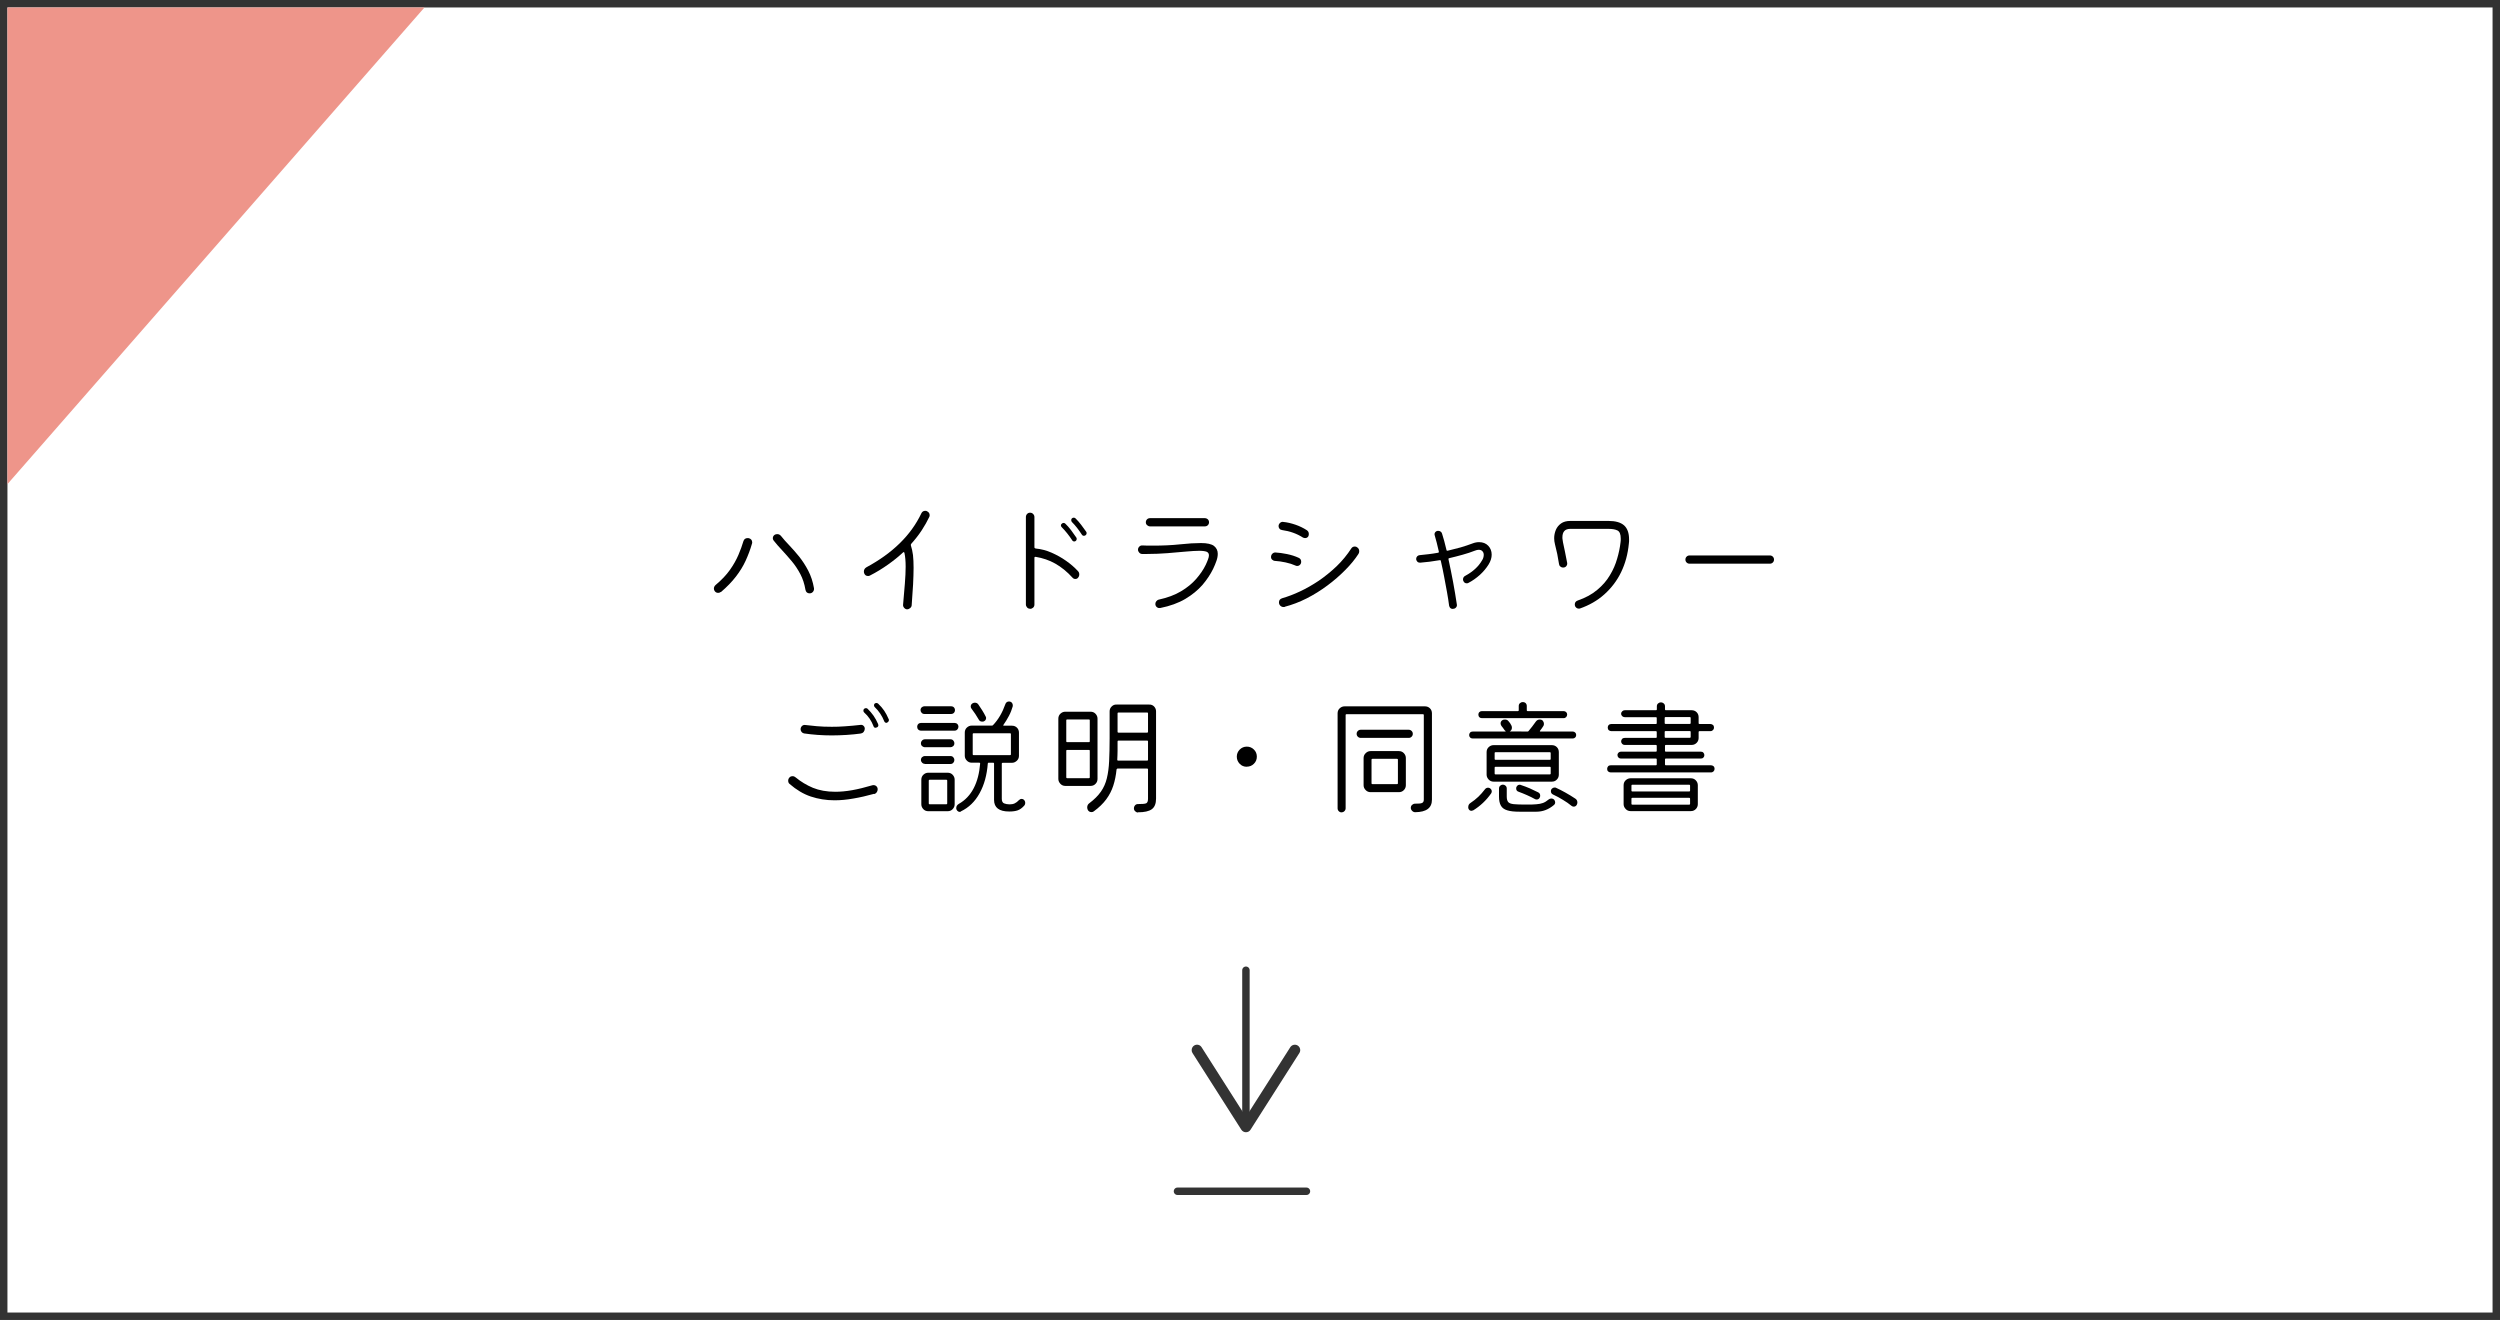 <?xml version="1.0" encoding="UTF-8"?><svg id="_レイヤー_2" xmlns="http://www.w3.org/2000/svg" viewBox="0 0 252 133.05"><rect x="0" y="0" width="252" height="133.05" fill="#808080" stroke="none"/><defs><style>.cls-1{fill:#fff;}.cls-2{fill:#ee958a;}.cls-3{fill:#333;}.cls-4{fill:none;stroke:#333;stroke-linecap:round;stroke-miterlimit:10;stroke-width:.75px;}</style></defs><g id="_レイヤー_1-2"><g><g><rect class="cls-1" x=".37" y=".37" width="251.25" height="132.3"/><path class="cls-3" d="m251.25.75v131.55H.75V.75h250.5m.75-.75H0v133.05h252V0h0Z"/></g><g><path d="m72.65,59.67c-.07.06-.16.09-.26.09-.15,0-.26-.06-.34-.17-.06-.07-.09-.16-.09-.26,0-.14.06-.26.17-.36.61-.51,1.09-1.02,1.45-1.53.36-.51.64-1.01.85-1.5.21-.49.38-.96.51-1.4.07-.2.21-.3.42-.3.06,0,.1,0,.13.01.22.07.33.21.33.42,0,.02,0,.04,0,.06,0,.02-.01.04-.02.07-.17.6-.39,1.17-.64,1.72s-.58,1.08-.98,1.6c-.4.52-.9,1.04-1.51,1.56Zm8.96.14c-.23,0-.37-.12-.42-.36-.1-.59-.27-1.12-.52-1.59-.25-.47-.54-.91-.87-1.3s-.65-.76-.97-1.1c-.32-.34-.6-.66-.85-.98-.05-.07-.08-.14-.08-.22,0-.16.07-.28.2-.36.07-.04.15-.06.25-.06.15,0,.27.06.38.19.23.29.51.61.84.95.32.34.65.71.99,1.13.33.42.64.89.91,1.41.27.52.47,1.12.58,1.77.02.14-.02.26-.1.36-.08.1-.2.16-.34.16Z"/><path d="m91.43,61.42c-.11,0-.21-.06-.29-.15-.08-.09-.12-.19-.11-.31.07-.77.13-1.48.18-2.12.05-.65.08-1.22.08-1.72,0-.55-.04-1.01-.12-1.38-.03-.1-.08-.12-.16-.04-.45.42-.95.82-1.5,1.21-.55.39-1.16.77-1.83,1.11-.05.03-.11.04-.18.04-.18,0-.31-.08-.38-.25-.03-.07-.04-.13-.04-.2,0-.19.09-.33.26-.43,2.65-1.43,4.49-3.24,5.53-5.43.08-.17.21-.26.4-.26.06,0,.12.01.17.04.18.09.27.22.27.4,0,.07-.01.13-.04.18-.2.42-.45.87-.75,1.33-.3.46-.66.92-1.07,1.38-.04.05-.05.11-.03.17.09.27.16.59.21.96.04.37.06.8.06,1.28s-.02,1.05-.05,1.68c-.04.62-.08,1.32-.14,2.08,0,.12-.06.22-.16.31-.1.08-.2.12-.33.12Z"/><path d="m103.83,61.36c-.12,0-.22-.04-.3-.13-.08-.09-.12-.19-.12-.3v-8.81c0-.12.04-.23.12-.31.08-.09.18-.13.3-.13s.23.04.31.13c.09.09.13.19.13.31v3.04c0,.07.04.11.12.13.55.05,1.09.19,1.61.42.52.23,1.01.5,1.46.82.46.32.86.67,1.2,1.04.09.09.13.2.13.33s-.04.24-.13.34c-.06.08-.15.12-.27.12-.1,0-.2-.04-.27-.12-.56-.62-1.15-1.09-1.75-1.43s-1.26-.56-1.97-.68h-.03c-.07,0-.1.03-.1.1v4.71c0,.12-.04.22-.13.31-.09.08-.19.12-.31.12Zm4.59-6.82s-.08.04-.13.04c-.09,0-.17-.04-.22-.13-.14-.22-.3-.44-.49-.68s-.37-.44-.55-.62c-.06-.06-.09-.12-.09-.19s.03-.12.08-.16c.05-.06.12-.09.19-.09.07,0,.13.03.18.08.2.19.39.41.58.66s.36.49.52.73c.03.03.04.08.04.14,0,.1-.04.17-.12.22Zm.98-.57s-.08.04-.13.04c-.1,0-.17-.04-.22-.12-.14-.22-.3-.44-.48-.68-.18-.23-.36-.43-.53-.6-.04-.06-.06-.12-.06-.18,0-.07.02-.12.06-.17.05-.05.12-.08.2-.08.07,0,.13.03.18.08.19.19.38.4.56.64.18.23.35.47.51.7.03.04.04.08.04.14,0,.09-.04.17-.12.22Z"/><path d="m116.94,61.28c-.12.03-.23,0-.33-.08-.1-.08-.15-.19-.15-.33,0-.1.03-.18.1-.27.07-.08.15-.14.25-.16.88-.19,1.62-.47,2.24-.84.62-.37,1.13-.79,1.53-1.25s.73-.94.96-1.42c.1-.21.17-.39.23-.55s.09-.29.09-.4c0-.17-.07-.29-.22-.36-.15-.06-.4-.1-.75-.1s-.8.03-1.37.08-1.18.1-1.85.16c-.67.05-1.34.08-2.02.08-.09,0-.17,0-.26,0-.09,0-.18,0-.27,0-.11,0-.21-.05-.29-.14s-.12-.18-.12-.29c0-.12.04-.22.13-.31.09-.09.19-.13.33-.12.17,0,.35.02.52.02.17,0,.34,0,.51,0,1,0,1.91-.04,2.74-.13.83-.09,1.54-.13,2.12-.13.62,0,1.06.1,1.31.29.25.2.38.46.38.79,0,.22-.04.46-.13.71-.09.26-.2.53-.34.82-.27.55-.63,1.09-1.08,1.62-.46.52-1.03.99-1.72,1.4-.69.41-1.54.72-2.54.92Zm-1.01-8.22c-.11,0-.21-.04-.3-.12-.09-.08-.13-.18-.13-.29,0-.12.04-.22.12-.3.08-.08.18-.12.31-.12h5.51c.12,0,.22.04.31.12.08.08.12.18.12.3,0,.11-.04.21-.12.29-.08.08-.18.12-.31.12h-5.51Z"/><path d="m130.59,57.01c-.29-.13-.63-.24-1.01-.32-.38-.08-.73-.13-1.05-.15-.11,0-.21-.05-.29-.12-.08-.07-.12-.16-.12-.27,0-.13.04-.24.13-.33s.19-.13.3-.13c.36.02.75.07,1.18.16.43.09.82.21,1.18.38.16.07.25.2.25.39,0,.13-.04.23-.12.31s-.17.12-.29.12c-.04,0-.1-.01-.17-.04Zm.77-2.81c-.63-.41-1.34-.66-2.13-.77-.11-.02-.2-.06-.26-.14s-.09-.16-.09-.25c0-.13.05-.24.15-.33.1-.09.21-.12.32-.1.41.04.82.14,1.23.28s.8.33,1.14.55c.14.09.21.22.21.39,0,.09-.02.17-.05.23-.07.12-.18.18-.33.18-.07,0-.13-.02-.2-.05Zm-1.85,6.98s-.07.01-.12.01c-.12,0-.23-.04-.33-.13-.09-.09-.14-.2-.14-.34,0-.22.11-.35.33-.42.55-.16,1.15-.38,1.78-.68.63-.29,1.27-.66,1.9-1.08.63-.43,1.23-.92,1.8-1.46.57-.55,1.06-1.15,1.49-1.81.08-.12.2-.18.35-.18.1,0,.17.03.23.08.14.09.21.22.21.4,0,.1-.03.2-.08.27-.35.54-.79,1.08-1.33,1.62-.54.55-1.14,1.07-1.8,1.56-.66.49-1.36.93-2.09,1.3-.73.37-1.47.65-2.2.84Z"/><path d="m146.45,61.38c-.21,0-.33-.11-.38-.33-.05-.4-.12-.85-.21-1.35-.09-.5-.19-1.02-.29-1.56-.1-.54-.21-1.07-.33-1.58,0-.08-.06-.11-.14-.09-.33.06-.66.11-.99.15-.33.04-.65.07-.97.1-.1,0-.2-.03-.27-.1s-.12-.17-.12-.29c0-.1.04-.18.1-.25s.15-.11.25-.12c.3-.03.61-.06.92-.1s.61-.08.92-.14c.08,0,.11-.06.09-.14-.07-.31-.14-.6-.21-.88-.07-.27-.14-.52-.2-.73-.04-.12-.02-.23.05-.32.07-.09.17-.14.3-.14.1,0,.18.03.25.08.07.05.12.12.14.21.14.43.29.98.44,1.62,0,.08.06.11.14.09.43-.1.86-.21,1.29-.33.42-.12.82-.26,1.2-.4.23-.09.45-.13.66-.13.38,0,.69.12.92.36.23.24.35.54.35.9,0,.32-.1.65-.31.99-.23.37-.52.72-.88,1.05-.36.32-.75.6-1.16.81-.05.03-.1.04-.16.04-.16,0-.28-.08-.34-.23-.03-.05-.04-.1-.04-.16,0-.17.08-.3.25-.38.75-.41,1.31-.92,1.66-1.53.07-.1.12-.21.14-.3.03-.1.04-.19.04-.28,0-.15-.05-.27-.14-.36-.09-.1-.21-.14-.37-.14-.11,0-.23.03-.36.08-.41.16-.83.3-1.27.42-.44.12-.88.24-1.32.34-.08,0-.11.06-.09.14.16.72.31,1.48.46,2.27s.27,1.55.38,2.27c.02.11-.01.21-.09.3s-.18.13-.3.13Z"/><path d="m159.25,61.34s-.06.01-.1.01c-.11,0-.21-.04-.29-.12-.08-.08-.12-.18-.12-.3,0-.2.1-.33.3-.4.78-.27,1.43-.62,1.96-1.07.53-.44.96-.93,1.28-1.48.33-.54.57-1.1.73-1.67.17-.57.28-1.12.34-1.64,0-.07.02-.14.02-.2s0-.13,0-.19c0-.43-.11-.7-.33-.81s-.52-.16-.91-.16h-3.85c-.53,0-.79.29-.79.86,0,.07,0,.15.02.23.01.09.03.18.04.27.05.26.12.56.19.9.07.34.15.73.23,1.17.02.12-.01.23-.09.33s-.19.14-.33.14c-.09,0-.18-.03-.26-.1-.08-.06-.13-.15-.14-.25-.06-.39-.12-.73-.18-1.02s-.14-.62-.23-.98c-.05-.2-.08-.4-.08-.61,0-.29.06-.57.17-.84.11-.26.29-.48.53-.65s.55-.25.93-.25h3.85c.71,0,1.23.15,1.57.45.33.3.5.77.5,1.41,0,.06,0,.13,0,.2,0,.07-.01.15-.02.21-.1,1.06-.36,2.02-.78,2.89-.42.87-.99,1.61-1.69,2.24s-1.53,1.1-2.47,1.43Z"/><path d="m170.3,56.82c-.11,0-.21-.04-.29-.12s-.12-.18-.12-.29c0-.12.04-.22.12-.3.08-.08.18-.12.29-.12h8.11c.11,0,.21.04.29.12.08.08.12.18.12.3,0,.11-.04.21-.12.29-.08.08-.18.12-.3.12h-8.11Z"/><path d="m88.1,80.02c-.72.2-1.41.36-2.07.47-.66.12-1.29.18-1.91.18-.84,0-1.64-.13-2.39-.38-.75-.25-1.46-.68-2.14-1.27-.1-.08-.14-.19-.14-.33,0-.12.04-.22.12-.31.08-.1.19-.14.33-.14.11,0,.21.04.3.12.52.43,1.1.78,1.74,1.05.64.26,1.39.4,2.25.4.52,0,1.09-.05,1.71-.16.62-.11,1.3-.28,2.05-.5.03,0,.06-.01.1-.01.12,0,.22.04.3.12.08.08.12.18.12.3,0,.11-.03.21-.1.31-.07.09-.15.15-.27.17Zm-1.33-6.08c-.46.06-.94.11-1.43.14s-.99.05-1.48.05c-.99,0-1.92-.07-2.81-.2-.1-.02-.19-.07-.25-.15-.06-.08-.1-.17-.1-.27,0-.13.05-.24.14-.33.1-.09.21-.12.34-.1.32.04.7.08,1.15.12s.95.06,1.51.06c.42,0,.88-.01,1.36-.05.48-.03.99-.08,1.53-.14.12-.02.23.01.31.09.09.08.13.18.13.3,0,.11-.04.21-.11.31-.07.09-.17.15-.29.16Zm1.59-.61s-.07.03-.1.03c-.11,0-.18-.05-.21-.16-.21-.55-.52-1.01-.94-1.38-.05-.05-.08-.11-.08-.18s.02-.12.05-.17c.06-.06.13-.09.21-.09.06,0,.11.02.16.06.23.22.42.45.6.7.17.25.33.53.46.84.02.05.03.09.03.12,0,.11-.06.19-.17.23Zm1.08-.48s-.05.01-.09.01c-.1,0-.18-.05-.22-.16-.22-.55-.54-1.03-.96-1.43-.04-.04-.07-.1-.07-.17s.02-.12.05-.16c.05-.05.12-.08.2-.08.04,0,.1.02.16.06.25.24.46.48.62.72s.31.52.45.85c0,.02.02.04.02.05,0,.02,0,.04,0,.05,0,.1-.05.17-.16.23Z"/><path d="m92.84,73.65c-.11,0-.21-.04-.28-.11-.07-.07-.11-.17-.11-.28s.04-.21.11-.28c.07-.07.17-.11.28-.11h3.38c.11,0,.21.04.28.11s.11.17.11.28c0,.1-.04.2-.11.27-.07.08-.17.12-.28.12h-3.38Zm.34-1.68c-.11,0-.21-.04-.28-.12-.07-.08-.11-.17-.11-.27,0-.11.04-.21.12-.28.08-.07.17-.11.27-.11h2.69c.11,0,.21.04.28.11s.11.17.11.28-.04.21-.11.28-.17.11-.28.11h-2.69Zm.06,3.35c-.11,0-.21-.04-.29-.11-.08-.07-.12-.17-.12-.28s.04-.21.12-.29.17-.12.29-.12h2.57c.11,0,.21.04.28.12.07.08.11.17.11.29s-.04.21-.12.28c-.08.07-.17.11-.27.11h-2.57Zm0,1.68c-.11,0-.21-.04-.29-.12-.08-.08-.12-.17-.12-.27,0-.12.04-.22.12-.29.08-.07.17-.11.29-.11h2.57c.11,0,.21.04.28.12.07.08.11.17.11.29,0,.1-.04.19-.11.27-.07.08-.17.12-.28.12h-2.57Zm.33,4.77c-.2,0-.37-.07-.5-.21-.13-.14-.2-.3-.2-.49v-2.48c0-.2.07-.37.21-.5.14-.13.3-.2.49-.2h1.96c.2,0,.37.07.5.21.13.14.2.3.2.49v2.48c0,.19-.07.35-.2.49-.13.14-.3.21-.5.21h-1.96Zm.13-.7h1.7c.05,0,.08-.03.08-.08v-2.31c0-.05-.03-.08-.08-.08h-1.7c-.05,0-.08.03-.08.08v2.31c0,.05.03.08.08.08Zm3.17.73s-.08.04-.13.04c-.09,0-.17-.04-.24-.11-.07-.07-.11-.16-.11-.27,0-.19.09-.33.26-.43.64-.36,1.14-.89,1.5-1.58.36-.69.57-1.52.65-2.49,0-.05-.03-.08-.08-.08h-.77c-.19,0-.36-.07-.49-.21-.14-.14-.21-.3-.21-.49v-2.34c0-.2.07-.37.21-.5.14-.13.3-.2.49-.2h2.05s.06-.01.09-.04c.54-.56.95-1.27,1.25-2.12.03-.09.07-.15.14-.2s.14-.07.22-.07c.12,0,.22.04.29.12s.1.16.1.26c0,.05,0,.09-.01.12-.09.31-.21.63-.38.95-.17.32-.35.62-.55.9-.04.06-.03.09.05.09h.81c.2,0,.37.07.5.2s.2.3.2.5v2.34c0,.19-.07.36-.21.49s-.3.21-.49.21h-.95c-.05,0-.08.03-.08.08v3.55c0,.24.08.4.23.46.15.06.34.1.55.1.2,0,.37-.03.52-.1.15-.07.29-.18.43-.33.08-.08.17-.12.27-.12.1,0,.17.03.23.09.09.09.13.19.13.31s-.04.22-.12.3c-.2.22-.41.37-.63.45-.22.08-.51.12-.86.12-1.02,0-1.53-.39-1.53-1.17v-3.67c0-.05-.03-.08-.08-.08h-.47c-.05,0-.08.03-.08.08-.09,1.16-.36,2.16-.83,3-.46.84-1.09,1.45-1.89,1.83Zm2.14-9.06c-.17,0-.29-.07-.36-.22-.21-.37-.45-.73-.71-1.07-.06-.06-.09-.14-.09-.23,0-.13.05-.23.16-.31.08-.05.16-.08.25-.08.16,0,.27.06.35.17.12.17.25.37.39.59.14.22.26.44.36.64.03.05.04.1.04.16,0,.09-.04.17-.1.24-.07.07-.16.11-.27.11Zm-.88,3.38h3.69c.05,0,.08-.03.08-.08v-2.05c0-.05-.03-.08-.08-.08h-3.69c-.05,0-.08.03-.08.08v2.05c0,.05.03.08.08.08Z"/><path d="m107.38,79.22c-.19,0-.36-.07-.49-.21s-.21-.3-.21-.49v-6.08c0-.2.07-.37.21-.5s.3-.2.49-.2h2.55c.2,0,.37.07.5.21.13.14.2.3.2.49v6.08c0,.19-.07.36-.2.49-.13.14-.3.21-.5.21h-2.55Zm.18-4.41h2.21c.05,0,.08-.03.08-.08v-2.13c0-.05-.03-.08-.08-.08h-2.21c-.05,0-.08.03-.08.08v2.13c0,.05.03.08.08.08Zm0,3.63h2.21c.05,0,.08-.03.08-.08v-2.69c0-.05-.03-.08-.08-.08h-2.21c-.05,0-.08.03-.08.08v2.69c0,.05.03.08.08.08Zm7.15,3.46c-.11,0-.21-.05-.29-.13-.08-.08-.12-.17-.12-.29,0-.12.04-.22.12-.31s.18-.12.29-.12c.43,0,.71-.02.83-.08.12-.06.18-.21.18-.46v-2.96c0-.05-.03-.08-.08-.08h-3s-.07.03-.09.08c-.06.6-.17,1.15-.33,1.64-.16.5-.4.96-.71,1.38-.31.42-.73.83-1.25,1.21-.06.05-.14.08-.23.08-.17,0-.3-.07-.38-.22-.04-.09-.06-.17-.06-.25,0-.18.07-.33.22-.43.49-.37.88-.76,1.16-1.16s.48-.85.6-1.35c.12-.49.2-1.07.23-1.72.03-.65.05-1.42.05-2.31v-2.72c0-.19.07-.36.21-.49.14-.14.3-.2.49-.19h3.28c.2-.01.37.06.5.19.13.14.2.3.2.49v8.8c0,.5-.14.86-.43,1.07-.29.21-.75.31-1.39.31Zm-2.02-5.23h2.95c.05,0,.08-.03.08-.08v-1.86c0-.05-.03-.08-.08-.08h-2.91c-.05,0-.08.03-.08.09,0,.33,0,.65,0,.96,0,.31-.02.6-.03.89,0,.05.03.08.08.08Zm.04-2.82h2.91c.05,0,.08-.03.08-.08v-1.87c0-.05-.03-.08-.08-.08h-2.91c-.05,0-.08.03-.08.08v1.87c0,.05.03.08.08.08Z"/><path d="m125.68,77.29c-.29,0-.53-.1-.72-.3s-.29-.44-.29-.72.1-.51.29-.71c.2-.2.44-.3.72-.3s.52.1.71.29c.2.19.3.44.3.72s-.1.53-.3.72c-.2.2-.44.29-.71.29Z"/><path d="m135.24,81.89c-.11,0-.21-.04-.29-.12-.08-.08-.12-.18-.12-.29v-9.58c0-.2.07-.37.21-.5.14-.13.3-.2.49-.2h8.11c.2,0,.37.07.5.2s.2.3.2.5v8.71c0,.83-.56,1.25-1.69,1.26-.11,0-.21-.04-.3-.13-.09-.09-.14-.19-.14-.31s.04-.22.13-.3.19-.12.3-.12c.35,0,.58-.01.7-.07.12-.05.18-.16.18-.34v-8.53c0-.05-.03-.08-.08-.08h-7.72c-.05,0-.08.03-.08.08v9.4c0,.11-.04.21-.12.29-.08.08-.17.12-.29.12Zm1.92-7.51c-.11,0-.21-.04-.29-.12s-.12-.17-.12-.29.04-.21.12-.29.17-.12.29-.12h4.84c.11,0,.21.04.29.12s.12.17.12.29-.04.21-.12.29-.17.12-.29.12h-4.84Zm.99,5.47c-.19,0-.36-.07-.49-.21-.14-.14-.21-.3-.21-.49v-2.74c0-.19.07-.36.21-.49.14-.14.3-.21.49-.21h2.86c.2,0,.37.07.5.21.13.14.2.3.2.49v2.74c0,.19-.07.36-.2.49-.13.14-.3.21-.5.21h-2.86Zm.18-.81h2.5c.05,0,.08-.03.08-.08v-2.39c0-.05-.03-.08-.08-.08h-2.5c-.05,0-.08.03-.08.08v2.39c0,.05.03.08.08.08Z"/><path d="m148.49,81.68s-.05.02-.08.03c-.03.01-.05.02-.08.02-.15,0-.25-.07-.31-.22,0-.03-.02-.05-.02-.08,0-.03,0-.06,0-.08,0-.17.07-.31.21-.4.3-.2.57-.41.81-.64.24-.23.45-.47.63-.71.09-.13.2-.2.35-.2.06,0,.12.02.18.05.13.09.19.19.19.32,0,.07-.02.13-.06.2-.49.7-1.09,1.27-1.82,1.72Zm-.04-7.24c-.1,0-.19-.03-.26-.1s-.1-.15-.1-.25.04-.18.1-.25.16-.1.26-.1h3.25c.09,0,.1-.02.04-.07-.04-.03-.08-.06-.1-.1-.04-.07-.09-.14-.14-.2-.05-.06-.1-.13-.15-.19-.06-.09-.09-.18-.09-.26,0-.12.05-.22.14-.3.07-.06.16-.09.29-.09.16,0,.28.05.36.16.06.07.12.14.17.21.05.07.09.15.13.23.03.06.05.13.05.21,0,.16-.05.27-.16.35,0,0-.02.02-.03.02-.01,0-.02.01-.03.02h.23s1.57.01,1.57.01c.03,0,.07-.01.09-.04.12-.15.25-.3.38-.47.13-.16.25-.33.36-.49.1-.14.23-.21.39-.21.14,0,.25.04.32.13.07.09.11.19.11.3,0,.08-.02.15-.05.21-.05.08-.11.16-.16.24-.06.08-.12.16-.18.24-.04.06-.03.09.04.09h3.25c.1,0,.18.03.25.1.07.07.1.15.1.25,0,.1-.03.18-.1.25-.07.07-.15.1-.25.1h-10.09Zm.92-2.05c-.09,0-.18-.03-.25-.1s-.1-.16-.1-.26c0-.09.03-.18.1-.25.07-.07.15-.1.25-.1h3.64c.05,0,.08-.03.08-.08v-.44c0-.11.04-.21.12-.28.08-.07.17-.11.29-.11.12,0,.22.04.29.11.07.07.11.17.11.28v.44c0,.05.03.08.08.08h3.64c.1,0,.18.04.25.1.07.07.1.15.1.25s-.04.18-.1.25c-.07.07-.15.11-.25.11h-8.24Zm1.18,6.4c-.19,0-.36-.07-.49-.21s-.21-.3-.21-.49v-2.28c0-.2.07-.37.21-.5.14-.13.3-.2.49-.2h5.88c.2,0,.37.07.5.2.13.13.2.3.2.5v2.28c0,.19-.07.36-.2.49-.13.14-.3.21-.5.21h-5.88Zm.19-2.2h5.49c.05,0,.08-.03.08-.08v-.61c0-.05-.03-.08-.08-.08h-5.49c-.05,0-.08.03-.08.08v.61c0,.05.03.08.08.08Zm0,1.47h5.49c.05,0,.08-.03.08-.08v-.61c0-.05-.03-.08-.08-.08h-5.49c-.05,0-.08.03-.08.08v.61c0,.05.03.08.08.08Zm2.44,3.76c-.53,0-.94-.04-1.25-.14-.3-.09-.52-.25-.64-.47-.13-.23-.19-.53-.19-.91v-.82c0-.11.04-.21.12-.28s.17-.11.27-.11.19.04.27.11.12.17.12.28v.82c0,.24.05.42.14.54.1.12.29.19.57.22s.71.04,1.27.04c.41,0,.74,0,1-.03.26-.02.48-.06.67-.13.19-.07.38-.19.57-.35.09-.07.18-.1.27-.1.11,0,.21.04.29.12.07.09.1.18.1.27,0,.1-.04.19-.12.26-.53.45-1.12.68-1.77.68h-1.7Zm1.55-1.27c-.25-.14-.52-.27-.81-.4s-.57-.24-.84-.34c-.17-.05-.25-.16-.25-.34,0-.11.04-.2.11-.27.07-.07.15-.1.24-.1.03,0,.08,0,.13.03.3.1.6.21.9.34.29.13.57.26.82.39.15.07.22.18.22.34,0,.04,0,.07-.01.1s-.02.06-.04.1c-.03.06-.07.11-.12.14-.06.04-.12.05-.18.05s-.12-.01-.17-.04Zm3.68.68c-.25-.21-.54-.41-.86-.6-.32-.2-.65-.38-1-.54-.15-.07-.22-.18-.22-.34,0-.11.04-.2.12-.27.08-.07.17-.1.27-.1.03,0,.08,0,.13.03.29.13.6.29.94.48s.67.39,1,.61c.14.09.21.22.21.39,0,.08-.02.16-.07.25-.07.11-.17.17-.3.17-.08,0-.15-.03-.22-.08Z"/><path d="m162.36,77.86c-.1,0-.19-.04-.26-.1s-.1-.16-.1-.26.04-.19.1-.26.16-.1.26-.1h4.56c.05,0,.08-.03.08-.08v-.52c0-.05-.03-.08-.08-.08h-3.55c-.09,0-.17-.04-.23-.1s-.1-.15-.1-.25.04-.17.1-.24c.07-.06.15-.1.23-.1h3.55c.05,0,.08-.03.08-.08v-.52c0-.05-.03-.08-.08-.08h-3.15c-.1,0-.18-.03-.25-.1-.07-.07-.11-.16-.11-.26,0-.09.04-.18.1-.25.07-.07.16-.1.26-.1h3.15c.05,0,.08-.03.08-.08v-.52c0-.05-.03-.08-.08-.08h-4.5c-.1,0-.19-.04-.26-.1-.07-.07-.1-.16-.1-.26s.03-.19.1-.26c.07-.07.16-.1.26-.1h4.5c.05,0,.08-.03.08-.08v-.53c0-.05-.03-.08-.08-.08h-3.15c-.1,0-.18-.04-.25-.1-.07-.07-.11-.15-.11-.25,0-.1.05-.19.12-.25.07-.07.15-.1.25-.1h3.15c.05,0,.08-.03.08-.08v-.31c0-.12.04-.22.12-.29.08-.07.17-.11.29-.11s.21.04.29.11.12.17.12.29v.31c0,.05.03.08.08.08h2.61c.2,0,.37.07.5.2.13.13.2.3.2.5v.61c0,.05.03.08.08.08h1.11c.1,0,.19.04.26.1s.1.16.1.26c0,.1-.03.18-.1.25-.07.07-.16.11-.26.11h-1.11c-.05,0-.08.03-.08.08v.61c0,.19-.07.36-.2.49s-.3.21-.5.21h-2.61c-.05,0-.08.03-.08.08v.52c0,.05.03.08.08.08h3.55c.1,0,.18.03.24.1s.1.15.1.24-.03.18-.1.25c-.06.07-.14.1-.24.1h-3.55c-.05,0-.08.03-.08.08v.52c0,.05.03.08.08.08h4.56c.1,0,.19.04.26.1.07.07.1.16.1.26,0,.1-.04.18-.1.25-.07.07-.16.11-.26.11h-10.09Zm2,3.9c-.19,0-.36-.07-.49-.21s-.21-.3-.21-.49v-1.91c0-.2.07-.37.21-.5s.3-.2.49-.2h6.08c.2,0,.37.07.5.21.13.14.2.3.2.49v1.91c0,.19-.07.36-.2.49-.13.14-.3.21-.5.21h-6.08Zm.17-1.98h5.75c.05,0,.08-.03.08-.08v-.52c0-.05-.03-.08-.08-.08h-5.75c-.05,0-.08.03-.08.08v.52c0,.05.03.08.08.08Zm0,1.33h5.75c.05,0,.08-.03.08-.08v-.53c0-.05-.03-.08-.08-.08h-5.75c-.05,0-.08.03-.08.08v.53c0,.05.03.08.08.08Zm3.35-8.14h2.46c.05,0,.08-.03.08-.08v-.53c0-.05-.03-.08-.08-.08h-2.46c-.05,0-.08.03-.08.08v.53c0,.05.03.08.08.08Zm0,1.4h2.46c.05,0,.08-.03.08-.08v-.52c0-.05-.03-.08-.08-.08h-2.46c-.05,0-.08.03-.08.08v.52c0,.05.03.08.08.08Z"/></g><g><line class="cls-4" x1="125.59" y1="97.8" x2="125.59" y2="112.82"/><path class="cls-3" d="m120.37,105.39c.25-.16.59-.09.75.17l4.47,7.02,4.47-7.02c.16-.25.5-.33.75-.17.25.16.33.5.17.75l-4.93,7.74c-.1.16-.27.25-.46.25s-.36-.1-.46-.25l-4.93-7.74c-.06-.09-.08-.19-.08-.29,0-.18.09-.36.25-.46Z"/></g><polygon class="cls-2" points="42.79 .75 .75 48.8 .75 .75 42.79 .75"/><line class="cls-4" x1="118.69" y1="120.08" x2="131.69" y2="120.08"/></g></g></svg>